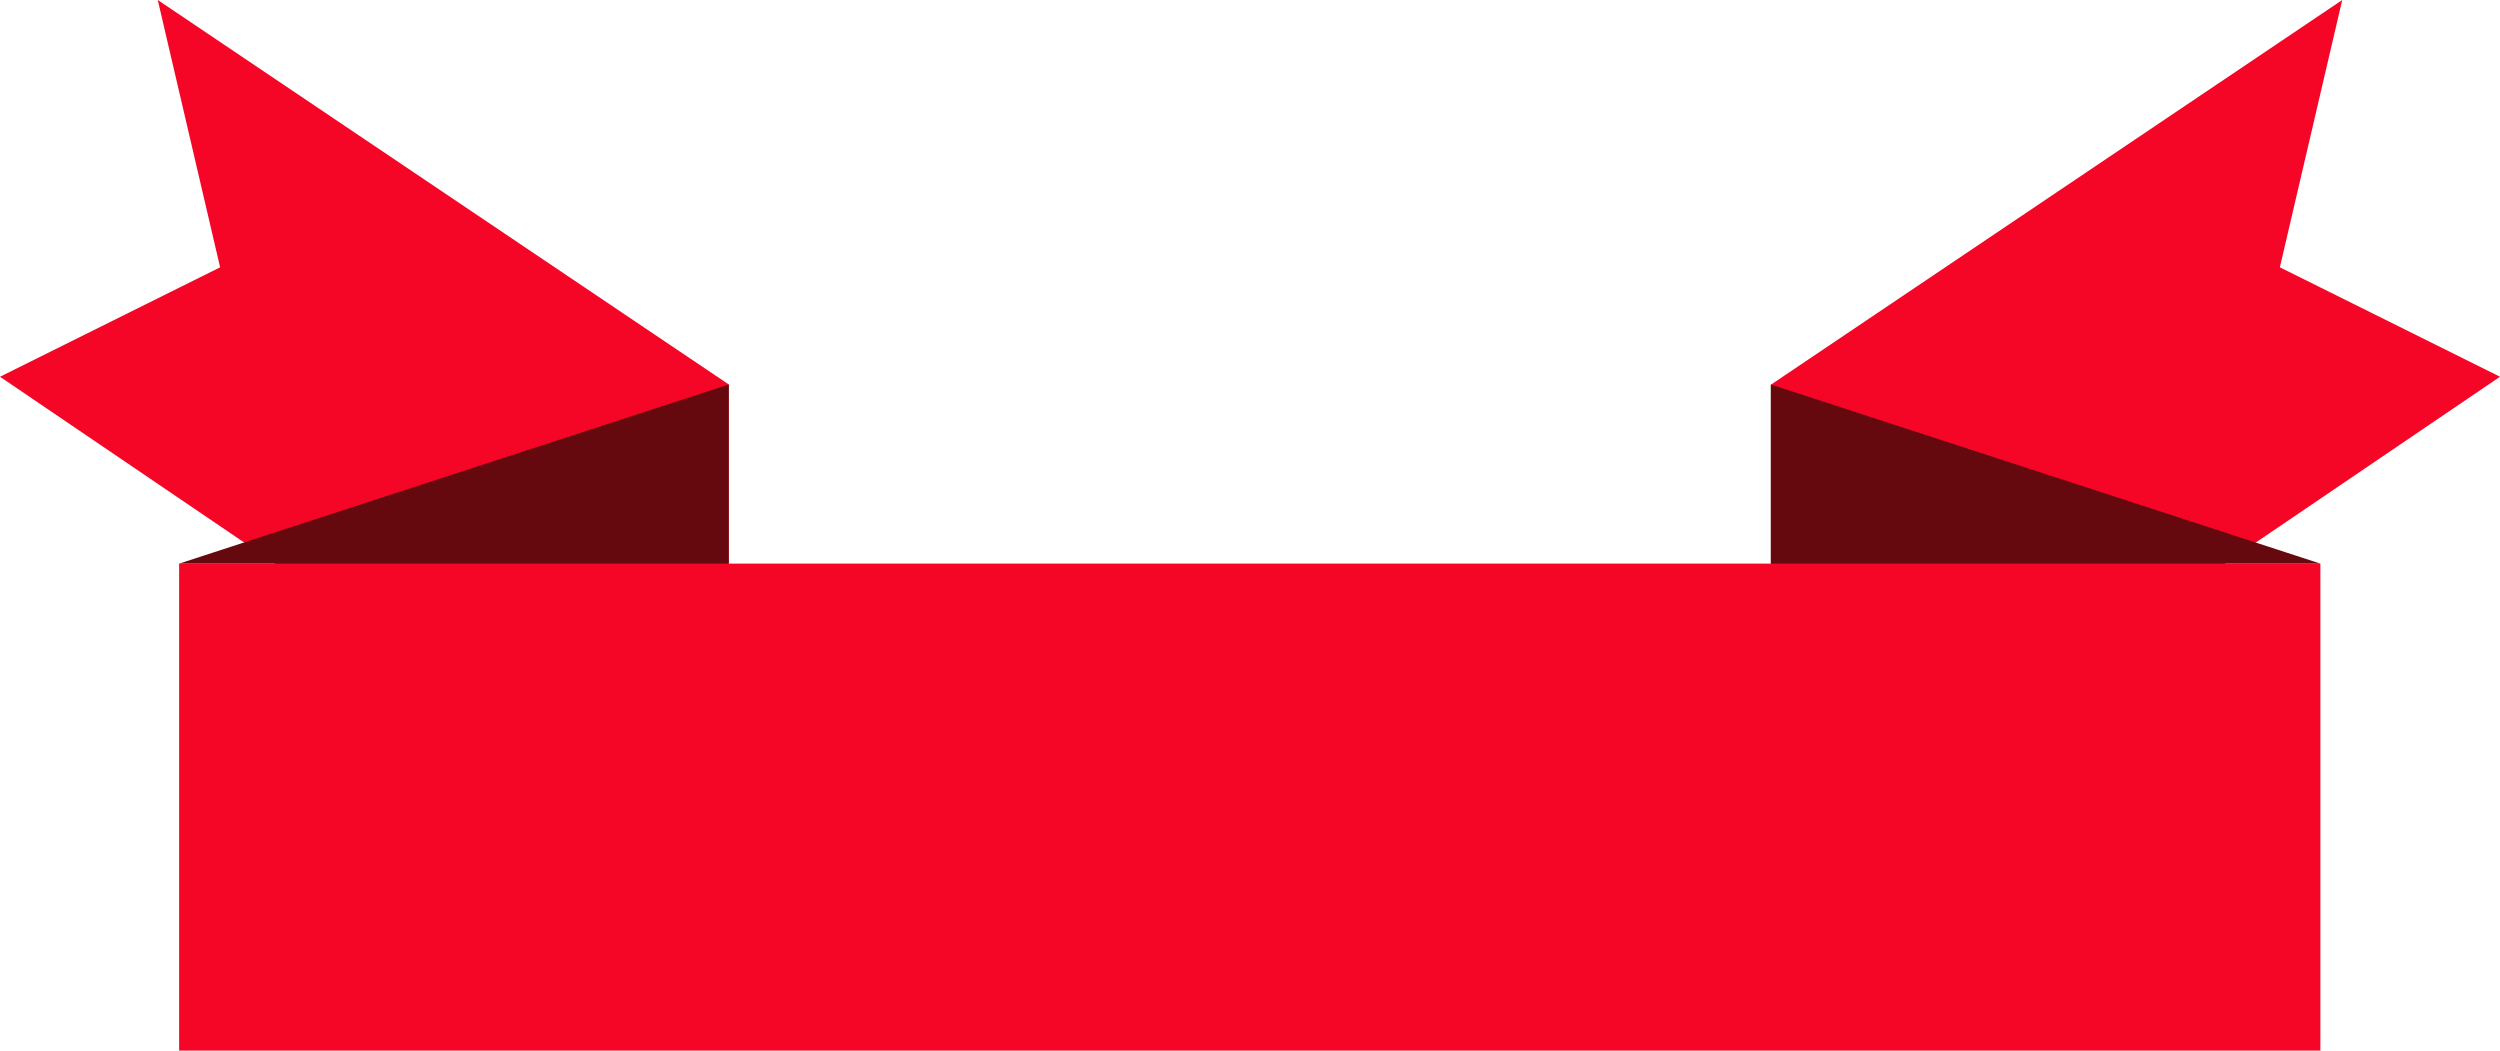 <svg version="1.1" id="图层_1" x="0px" y="0px" width="383.248px" height="161.061px" viewBox="0 0 383.248 161.061" enable-background="new 0 0 383.248 161.061" xml:space="preserve" xmlns="http://www.w3.org/2000/svg" xmlns:xlink="http://www.w3.org/1999/xlink" xmlns:xml="http://www.w3.org/XML/1998/namespace">
  <path fill="#F50526" d="M341.047,86.402h14.665v74.658H241.3h-25.678h-48.299h-25.45H27.462V86.402H42.2L0,57.754l33.744-16.775
	L24.184,0l87.533,58.939v27.463h52.312h56.006h51.424h0.07V58.939L359.062,0L349.5,40.979l33.748,16.775L341.047,86.402z" class="color c1"/>
  <path fill="#66090F" d="M57.361,86.402H27.462l84.255-27.463v27.463h-2.344h-7.513H81.441H70.938h-2.812H57.361z M281.314,86.402
	h18.209h10.502h2.811h10.771h32.105l-84.254-27.463v27.463h1.865H281.314z" class="color c2"/>
</svg>